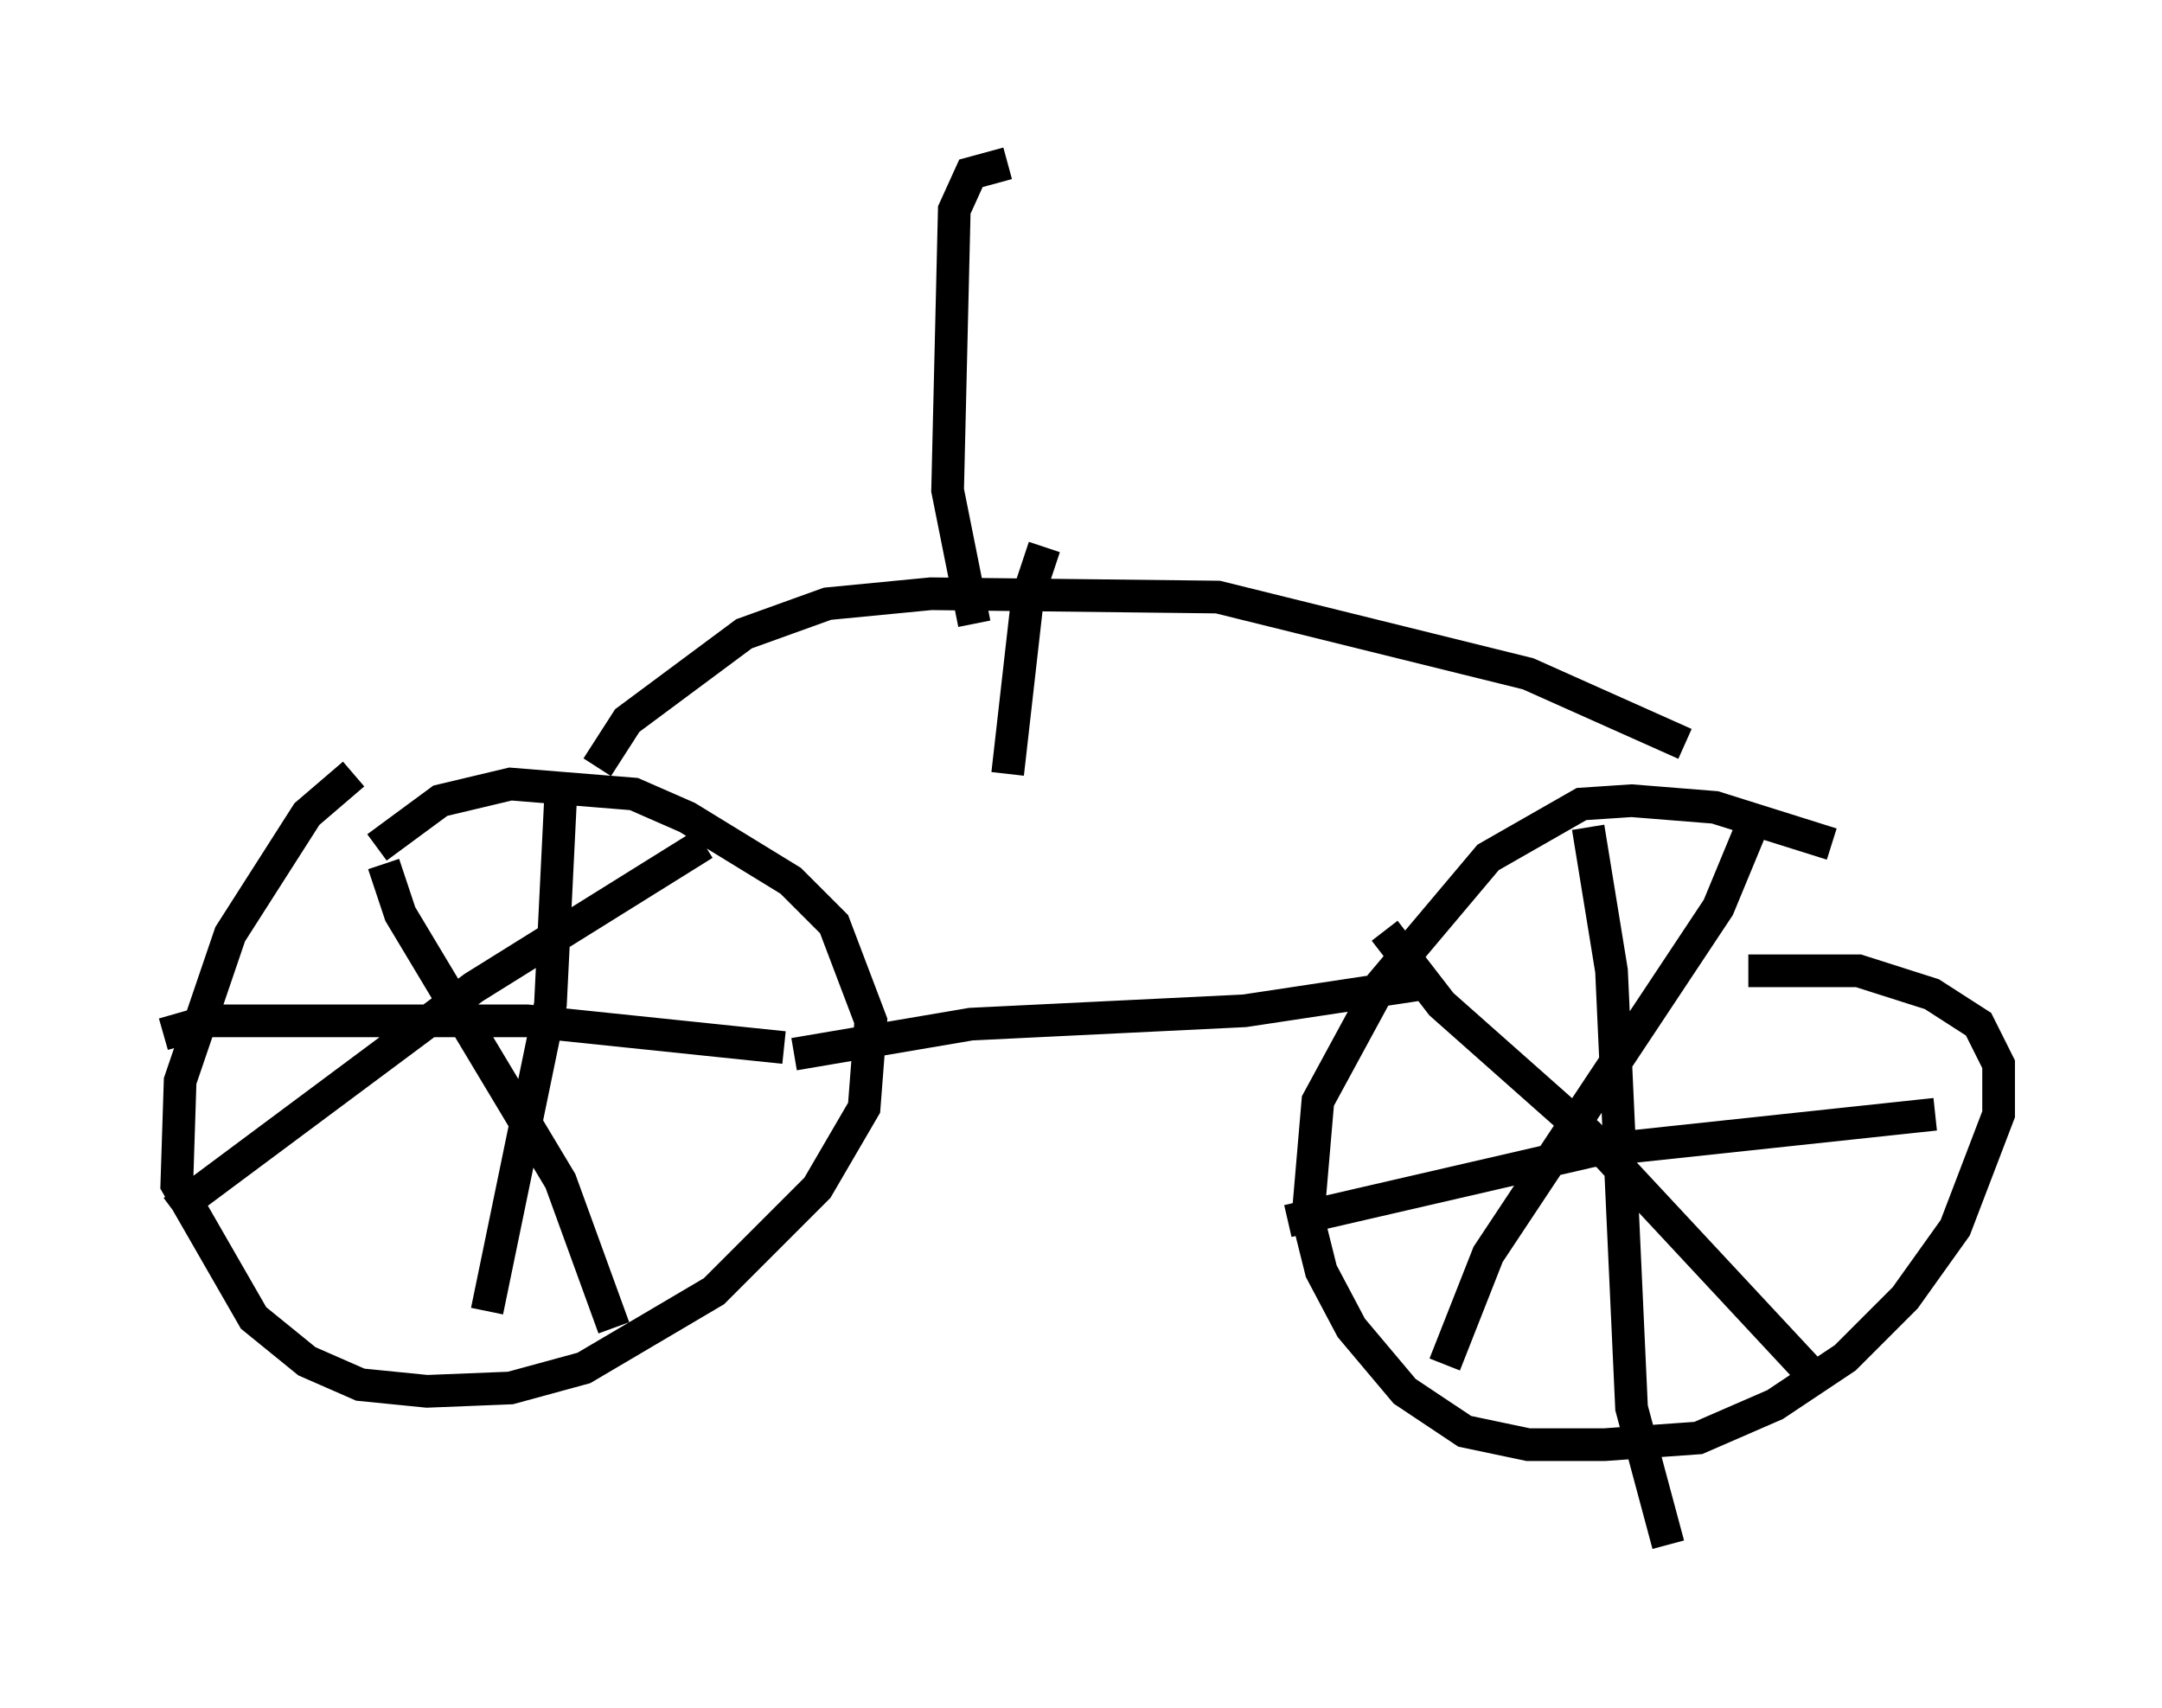 <?xml version="1.0" encoding="utf-8" ?>
<svg baseProfile="full" height="52.263" version="1.1" width="66.146" xmlns="http://www.w3.org/2000/svg" xmlns:ev="http://www.w3.org/2001/xml-events" xmlns:xlink="http://www.w3.org/1999/xlink"><defs /><rect fill="white" height="52.263" width="66.146" x="0" y="0" /><path d="M12.554, 23.579 m-1.735, 0.102 l-1.429, 1.225 -2.348, 3.675 l-1.531, 4.492 -0.102, 3.165 l2.348, 4.083 1.633, 1.327 l1.633, 0.715 2.042, 0.204 l2.552, -0.102 2.246, -0.613 l3.981, -2.348 3.165, -3.165 l1.429, -2.45 0.204, -2.654 l-1.123, -2.96 -1.327, -1.327 l-3.165, -1.94 -1.633, -0.715 l-3.777, -0.306 -2.144, 0.51 l-1.94, 1.429 m44.509, -0.102 l-3.573, -1.123 -2.552, -0.204 l-1.531, 0.102 -2.858, 1.633 l-3.267, 3.879 -1.94, 3.573 l-0.306, 3.573 0.408, 1.633 l0.919, 1.735 1.633, 1.94 l1.838, 1.225 1.94, 0.408 l2.348, 0.0 2.858, -0.204 l2.348, -1.021 2.144, -1.429 l1.838, -1.838 1.531, -2.144 l1.327, -3.471 0.0, -1.531 l-0.613, -1.225 -1.429, -0.919 l-2.246, -0.715 -3.369, 0.0 m-41.753, -3.267 l0.51, 1.531 4.9, 8.167 l1.633, 4.492 m-13.475, -3.573 l9.188, -6.84 7.044, -4.39 m-4.39, -1.327 l-0.306, 6.227 -1.94, 9.392 m-9.902, -8.473 l1.429, -0.408 9.698, 0.0 l7.861, 0.817 m24.602, -6.738 l0.715, 4.39 0.613, 13.373 l1.123, 4.185 m-11.638, -9.902 l9.29, -2.144 10.515, -1.123 m-5.41, -9.29 l-1.225, 2.96 -7.044, 10.617 l-1.327, 3.369 m-1.838, -13.271 l1.735, 2.246 4.492, 3.981 l6.942, 7.452 m-12.046, -12.046 l-5.41, 0.817 -8.371, 0.408 l-5.41, 0.919 m-6.023, -8.779 l0.919, -1.429 3.573, -2.654 l2.552, -0.919 3.165, -0.306 l8.779, 0.102 9.494, 2.348 l4.798, 2.144 m-19.6, -6.023 l-0.51, 1.531 -0.613, 5.41 m0.0, -18.681 l-1.123, 0.306 -0.51, 1.123 l-0.204, 8.575 0.817, 4.083 " fill="none" stroke="black" stroke-width="1" /></svg>